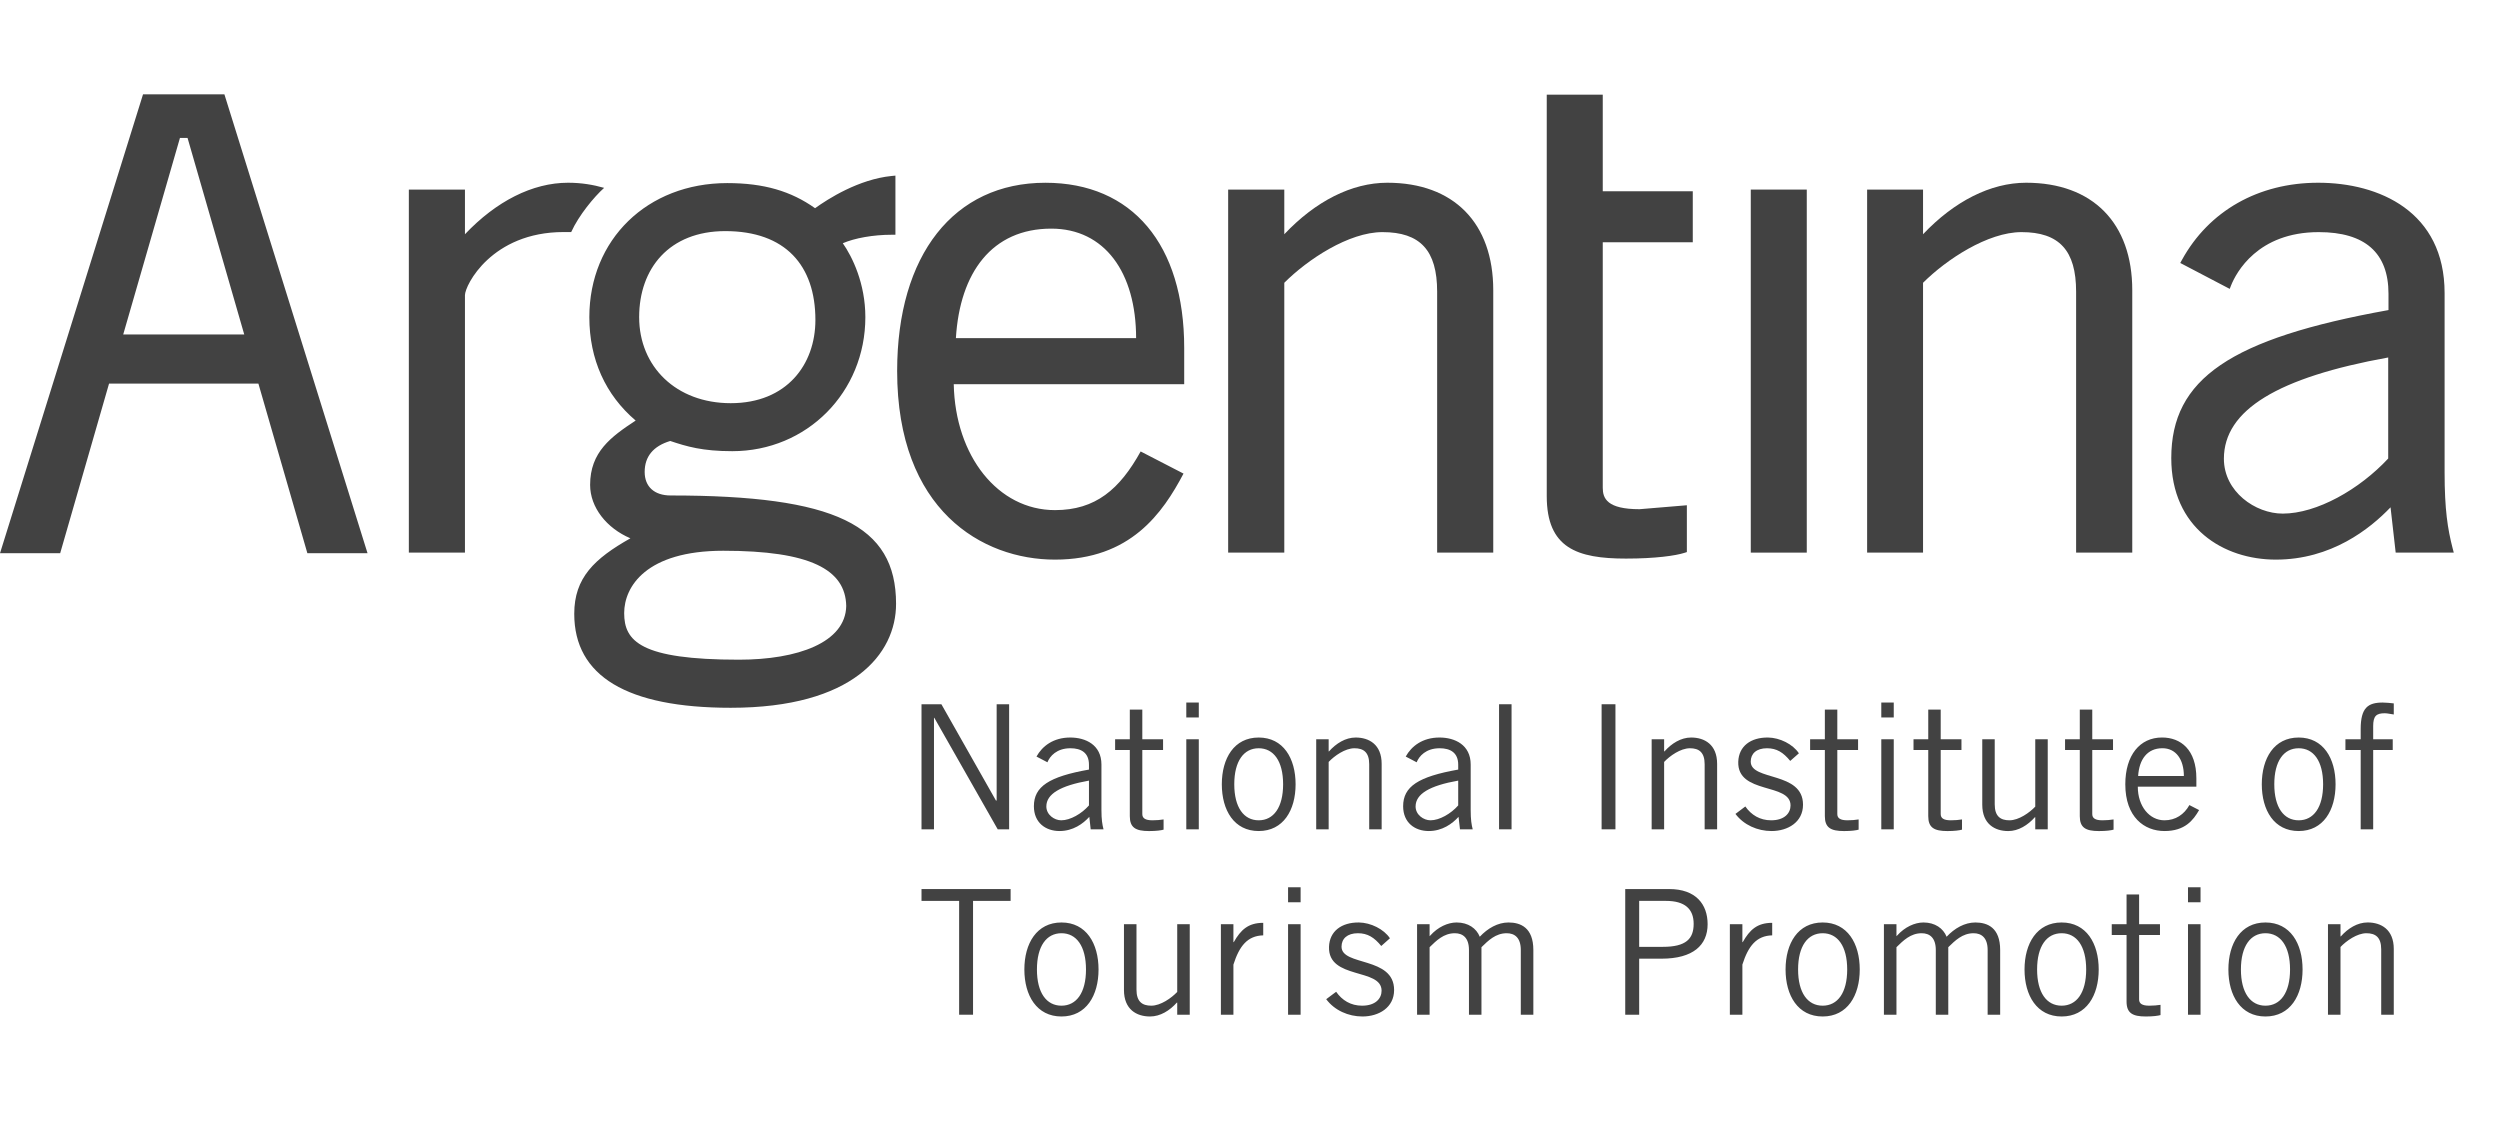 <svg xmlns="http://www.w3.org/2000/svg" width="106" height="48" viewBox="0 0 106 48">
  <g fill="#424242" fill-rule="evenodd" transform="translate(0 4)">
    <path d="M54.454 5.932C55.775 4.534 57.31 3.748 58.823 3.748 61.636 3.748 63.314 5.453 63.314 8.307L63.314 19.431 60.935 19.431 60.935 8.365C60.935 6.619 60.22 5.842 58.616 5.842 57.187 5.842 55.437 7.006 54.454 7.99L54.454 19.431 52.074 19.431 52.074 4.038 54.454 4.038 54.454 5.932zM81.537 5.932L81.537 4.038 79.166 4.038 79.166 19.431 81.537 19.431 81.537 7.99C82.523 7.006 84.279 5.842 85.712 5.842 87.312 5.842 88.027 6.619 88.027 8.365L88.027 19.431 90.408 19.431 90.408 8.307C90.408 5.453 88.726 3.748 85.908 3.748 84.401 3.748 82.861 4.534 81.537 5.932M65.582.014L65.582 17.036C65.582 19.24 66.869 19.684 68.942 19.684 70.199 19.684 71.046 19.56 71.419 19.441L71.523 19.408 71.523 17.423 69.516 17.59C68.141 17.59 67.957 17.132 67.957 16.683L67.957 6.272 71.774 6.272 71.774 4.11 67.957 4.11 67.957.014 65.582.014z"/>
    <polygon points="76.459 4.038 74.233 4.038 74.233 19.431 76.607 19.431 76.607 4.038"/>
    <path d="M31.329 23.971C27.158 23.971 26.465 23.186 26.465 21.996 26.465 20.873 27.396 19.352 30.668 19.352 34.346 19.352 35.851 20.144 35.88 21.695 35.851 23.243 33.826 23.971 31.329 23.971M30.751 5.799C33.301 5.799 34.573 7.255 34.573 9.568 34.573 11.453 33.36 13.095 30.984 13.095 28.668 13.095 27.1 11.544 27.1 9.446 27.1 7.384 28.375 5.799 30.751 5.799M28.433 17.008C27.744 17.008 27.334 16.635 27.334 16.01 27.334 15.355 27.701 14.913 28.418 14.697 29.113 14.931 29.782 15.13 31.049 15.13 34.213 15.13 36.691 12.633 36.691 9.446 36.691 8.018 36.137 6.886 35.735 6.313 36.236 6.098 37.007 5.953 37.821 5.953L37.966 5.953 37.966 3.446 37.806 3.461C36.407 3.602 35.111 4.43 34.559 4.828 33.538 4.104 32.389 3.763 30.835 3.763 27.449 3.763 24.988 6.153 24.988 9.446 24.988 11.239 25.675 12.745 26.952 13.832 25.901 14.522 25.021 15.167 25.021 16.56 25.021 17.513 25.718 18.393 26.729 18.824 25.2 19.688 24.348 20.497 24.348 22.026 24.348 24.669 26.582 26.01 30.984 26.01 36.153 26.01 37.993 23.734 37.993 21.602 37.993 18.255 35.403 17.008 28.433 17.008M40.53 10.338C40.698 7.554 42.061 5.694 44.575 5.694 46.837 5.694 48.171 7.554 48.171 10.338L40.53 10.338zM50.21 10.749C50.21 6.367 48.008 3.749 44.323 3.749 40.446 3.749 38.039 6.805 38.039 11.731 38.039 17.633 41.646 19.728 44.73 19.728 47.935 19.728 49.298 17.753 50.181 16.08L48.364 15.142C47.474 16.747 46.452 17.629 44.73 17.629 42.314 17.629 40.499 15.339 40.439 12.29L50.21 12.29 50.21 10.749zM101.26 15.441C100.039 16.754 98.232 17.777 96.787 17.777 95.628 17.777 94.293 16.848 94.293 15.45 94.293 13.382 96.587 12.002 101.26 11.157L101.26 15.441zM103.992 19.248C103.781 18.43 103.651 17.606 103.651 16.031L103.651 8.424C103.651 4.977 100.883 3.748 98.29 3.748 95.759 3.748 93.656 4.942 92.515 7.019L92.443 7.15 94.54 8.249 94.598 8.1C94.811 7.569 95.715 5.842 98.316 5.842 100.275 5.842 101.272 6.718 101.272 8.456L101.272 9.147C94.569 10.353 92.062 12.06 92.062 15.422 92.062 18.398 94.29 19.728 96.496 19.728 98.849 19.728 100.485 18.424 101.359 17.51 101.41 17.946 101.577 19.431 101.577 19.431L104.04 19.431 103.992 19.248zM24.219 5.839C24.543 5.126 25.19 4.347 25.615 3.965 25.152 3.833 24.65 3.748 24.087 3.748 22.576 3.748 21.037 4.535 19.714 5.932L19.714 4.038 17.335 4.038 17.335 19.431 19.714 19.431 19.714 8.515C19.714 8.1 20.844 5.839 23.898 5.839 24.041 5.839 24.077 5.842 24.219 5.839M5.224 10.182L7.63 1.848 7.952 1.848 10.356 10.182 5.224 10.182zM13.032 19.455L15.583 19.455 9.515.001 6.064.001.001 19.455 2.552 19.455 4.624 12.264 10.956 12.264 13.032 19.455z"/>
    <polygon points="39.072 31.163 39.072 25.86 39.915 25.86 42.228 29.943 42.258 29.943 42.258 25.86 42.787 25.86 42.787 31.163 42.303 31.163 39.614 26.434 39.601 26.434 39.601 31.163"/>
    <path d="M46.172 29.098C44.961 29.312 44.365 29.664 44.365 30.194 44.365 30.547 44.705 30.781 44.996 30.781 45.379 30.781 45.863 30.503 46.172 30.15L46.172 29.098zM43.947 28.078C44.19 27.638 44.659 27.271 45.379 27.271 46.026 27.271 46.701 27.578 46.701 28.416L46.701 30.34C46.701 30.758 46.738 30.965 46.789 31.163L46.245 31.163 46.187 30.634C45.923 30.927 45.496 31.236 44.924 31.236 44.336 31.236 43.837 30.883 43.837 30.185 43.837 29.35 44.476 28.93 46.172 28.63L46.172 28.424C46.172 27.916 45.841 27.726 45.387 27.726 44.8 27.726 44.513 28.064 44.411 28.321L43.947 28.078zM47.904 27.344L47.904 26.088 48.434 26.088 48.434 27.344 49.314 27.344 49.314 27.799 48.434 27.799 48.434 30.517C48.434 30.692 48.56 30.781 48.866 30.781 49.044 30.781 49.197 30.766 49.336 30.744L49.336 31.177C49.241 31.206 49.027 31.237 48.721 31.237 48.147 31.237 47.904 31.089 47.904 30.605L47.904 27.799 47.281 27.799 47.281 27.344 47.904 27.344zM50.299 31.163L50.829 31.163 50.829 27.344 50.299 27.344 50.299 31.163zM50.299 26.42L50.829 26.42 50.829 25.788 50.299 25.788 50.299 26.42zM53.368 27.726C52.738 27.726 52.333 28.269 52.333 29.253 52.333 30.236 52.738 30.781 53.368 30.781 54 30.781 54.404 30.236 54.404 29.253 54.404 28.269 54 27.726 53.368 27.726M53.368 31.236C52.325 31.236 51.805 30.355 51.805 29.253 51.805 28.152 52.325 27.271 53.368 27.271 54.411 27.271 54.933 28.152 54.933 29.253 54.933 30.355 54.411 31.236 53.368 31.236M56.335 27.344L56.335 27.859 56.349 27.859C56.651 27.521 57.048 27.271 57.48 27.271 58.046 27.271 58.582 27.565 58.582 28.387L58.582 31.163 58.054 31.163 58.054 28.402C58.054 27.894 57.811 27.726 57.429 27.726 57.033 27.726 56.578 28.049 56.335 28.306L56.335 31.163 55.807 31.163 55.807 27.344 56.335 27.344zM61.828 29.098C60.616 29.312 60.021 29.664 60.021 30.194 60.021 30.547 60.359 30.781 60.653 30.781 61.035 30.781 61.518 30.503 61.828 30.15L61.828 29.098zM59.603 28.078C59.846 27.638 60.314 27.271 61.035 27.271 61.682 27.271 62.357 27.578 62.357 28.416L62.357 30.34C62.357 30.758 62.392 30.965 62.443 31.163L61.903 31.163 61.842 30.634C61.577 30.927 61.152 31.236 60.58 31.236 59.992 31.236 59.493 30.883 59.493 30.185 59.493 29.35 60.132 28.93 61.828 28.63L61.828 28.424C61.828 27.916 61.497 27.726 61.043 27.726 60.454 27.726 60.169 28.064 60.066 28.321L59.603 28.078z"/>
    <polygon points="63.56 31.163 64.09 31.163 64.09 25.86 63.56 25.86"/>
    <polygon points="67.908 31.163 68.495 31.163 68.495 25.86 67.908 25.86"/>
    <path d="M70.559 27.344L70.559 27.859 70.574 27.859C70.875 27.521 71.271 27.271 71.704 27.271 72.27 27.271 72.806 27.565 72.806 28.387L72.806 31.163 72.277 31.163 72.277 28.402C72.277 27.894 72.034 27.726 71.653 27.726 71.256 27.726 70.801 28.049 70.559 28.306L70.559 31.163 70.03 31.163 70.03 27.344 70.559 27.344zM74.002 30.194C74.253 30.554 74.619 30.781 75.097 30.781 75.668 30.781 75.919 30.472 75.919 30.15 75.919 29.181 73.657 29.694 73.702 28.298 73.724 27.638 74.231 27.263 74.965 27.271 75.464 27.278 76.015 27.55 76.273 27.94L75.906 28.263C75.61 27.903 75.333 27.726 74.919 27.726 74.474 27.726 74.231 27.954 74.231 28.292 74.231 29.122 76.448 28.696 76.448 30.119 76.448 30.861 75.802 31.236 75.113 31.236 74.517 31.236 73.936 30.978 73.583 30.51L74.002 30.194zM77.374 27.344L77.374 26.088 77.902 26.088 77.902 27.344 78.782 27.344 78.782 27.799 77.902 27.799 77.902 30.517C77.902 30.692 78.028 30.781 78.335 30.781 78.512 30.781 78.666 30.766 78.806 30.744L78.806 31.177C78.71 31.206 78.497 31.237 78.189 31.237 77.617 31.237 77.374 31.089 77.374 30.605L77.374 27.799 76.749 27.799 76.749 27.344 77.374 27.344zM79.767 31.163L80.295 31.163 80.295 27.344 79.767 27.344 79.767 31.163zM79.767 26.42L80.295 26.42 80.295 25.788 79.767 25.788 79.767 26.42zM81.758 27.344L81.758 26.088 82.286 26.088 82.286 27.344 83.166 27.344 83.166 27.799 82.286 27.799 82.286 30.517C82.286 30.692 82.411 30.781 82.718 30.781 82.895 30.781 83.051 30.766 83.189 30.744L83.189 31.177C83.093 31.206 82.88 31.237 82.572 31.237 82.001 31.237 81.758 31.089 81.758 30.605L81.758 27.799 81.133 27.799 81.133 27.344 81.758 27.344zM86.295 31.163L86.295 30.649 86.28 30.649C85.979 30.986 85.583 31.237 85.15 31.237 84.584 31.237 84.048 30.943 84.048 30.119L84.048 27.344 84.576 27.344 84.576 30.104C84.576 30.613 84.82 30.781 85.201 30.781 85.597 30.781 86.052 30.457 86.295 30.201L86.295 27.344 86.824 27.344 86.824 31.163 86.295 31.163zM88.183 27.344L88.183 26.088 88.712 26.088 88.712 27.344 89.592 27.344 89.592 27.799 88.712 27.799 88.712 30.517C88.712 30.692 88.837 30.781 89.145 30.781 89.321 30.781 89.476 30.766 89.615 30.744L89.615 31.177C89.52 31.206 89.305 31.237 88.998 31.237 88.425 31.237 88.183 31.089 88.183 30.605L88.183 27.799 87.558 27.799 87.558 27.344 88.183 27.344zM92.596 28.901C92.596 28.196 92.258 27.725 91.686 27.725 91.046 27.725 90.701 28.196 90.657 28.901L92.596 28.901zM93.242 30.347C92.992 30.781 92.64 31.236 91.774 31.236 90.922 31.236 90.113 30.65 90.113 29.254 90.113 28.019 90.73 27.27 91.67 27.27 92.464 27.27 93.126 27.785 93.126 29.003L93.126 29.356 90.643 29.356C90.643 30.193 91.141 30.781 91.774 30.781 92.243 30.781 92.611 30.532 92.83 30.135L93.242 30.347zM97.464 27.726C96.832 27.726 96.43 28.269 96.43 29.253 96.43 30.236 96.832 30.781 97.464 30.781 98.096 30.781 98.5 30.236 98.5 29.253 98.5 28.269 98.096 27.726 97.464 27.726M97.464 31.236C96.421 31.236 95.9 30.355 95.9 29.253 95.9 28.152 96.421 27.271 97.464 27.271 98.507 27.271 99.028 28.152 99.028 29.253 99.028 30.355 98.507 31.236 97.464 31.236M100.093 31.163L100.093 27.799 99.446 27.799 99.446 27.344 100.093 27.344 100.093 26.911C100.093 26.008 100.402 25.788 101.027 25.788 101.18 25.788 101.342 25.809 101.496 25.824L101.496 26.294C101.372 26.279 101.231 26.242 101.113 26.242 100.754 26.242 100.623 26.361 100.623 26.787L100.623 27.344 101.452 27.344 101.452 27.799 100.623 27.799 100.623 31.163 100.093 31.163z"/>
    <polygon points="41.257 34.198 41.257 39.024 40.667 39.024 40.667 34.198 39.072 34.198 39.072 33.696 42.85 33.696 42.85 34.198"/>
    <path d="M45.006 35.569C44.371 35.569 43.966 36.116 43.966 37.106 43.966 38.095 44.371 38.641 45.006 38.641 45.64 38.641 46.046 38.095 46.046 37.106 46.046 36.116 45.64 35.569 45.006 35.569M45.006 39.099C43.958 39.099 43.433 38.212 43.433 37.106 43.433 36 43.958 35.113 45.006 35.113 46.054 35.113 46.578 36 46.578 37.106 46.578 38.212 46.054 39.099 45.006 39.099M49.914 39.024L49.914 38.509 49.899 38.509C49.597 38.848 49.197 39.099 48.762 39.099 48.194 39.099 47.656 38.804 47.656 37.976L47.656 35.187 48.187 35.187 48.187 37.961C48.187 38.471 48.431 38.641 48.814 38.641 49.212 38.641 49.67 38.315 49.914 38.058L49.914 35.187 50.445 35.187 50.445 39.024 49.914 39.024zM51.766 35.187L52.297 35.187 52.297 35.947 52.312 35.947C52.608 35.423 52.926 35.128 53.561 35.128L53.561 35.659C52.894 35.675 52.548 36.11 52.297 36.899L52.297 39.024 51.766 39.024 51.766 35.187zM54.614 39.024L55.146 39.024 55.146 35.187 54.614 35.187 54.614 39.024zM54.614 34.256L55.146 34.256 55.146 33.621 54.614 33.621 54.614 34.256zM56.652 38.051C56.904 38.412 57.271 38.641 57.751 38.641 58.328 38.641 58.579 38.331 58.579 38.006 58.579 37.031 56.306 37.549 56.35 36.146 56.372 35.482 56.881 35.106 57.619 35.113 58.119 35.12 58.674 35.393 58.933 35.783L58.565 36.11C58.268 35.747 57.988 35.569 57.574 35.569 57.125 35.569 56.881 35.8 56.881 36.139 56.881 36.973 59.11 36.544 59.11 37.976 59.11 38.722 58.46 39.099 57.768 39.099 57.169 39.099 56.586 38.84 56.231 38.366L56.652 38.051zM60.084 39.024L60.084 35.187 60.615 35.187 60.615 35.696 60.644 35.666C60.969 35.304 61.39 35.113 61.76 35.113 62.254 35.113 62.601 35.364 62.742 35.718 63.081 35.357 63.507 35.113 63.96 35.113 64.467 35.113 65.014 35.326 65.014 36.28L65.014 39.024 64.482 39.024 64.482 36.28C64.482 35.762 64.225 35.569 63.885 35.569 63.412 35.569 63.102 35.881 62.814 36.161L62.814 39.024 62.284 39.024 62.284 36.28C62.284 35.762 62.025 35.569 61.685 35.569 61.212 35.569 60.903 35.881 60.615 36.161L60.615 39.024 60.084 39.024zM69.501 36.146L70.506 36.146C71.486 36.146 71.811 35.807 71.811 35.172 71.811 34.536 71.434 34.198 70.637 34.198L69.501 34.198 69.501 36.146zM68.91 39.025L68.91 33.696 70.771 33.696C71.908 33.696 72.403 34.345 72.403 35.187 72.403 36.073 71.789 36.648 70.447 36.648L69.501 36.648 69.501 39.025 68.91 39.025zM73.346 35.187L73.877 35.187 73.877 35.947 73.892 35.947C74.188 35.423 74.505 35.128 75.141 35.128L75.141 35.659C74.474 35.675 74.128 36.11 73.877 36.899L73.877 39.024 73.346 39.024 73.346 35.187zM77.281 35.569C76.645 35.569 76.239 36.116 76.239 37.106 76.239 38.095 76.645 38.641 77.281 38.641 77.915 38.641 78.321 38.095 78.321 37.106 78.321 36.116 77.915 35.569 77.281 35.569M77.281 39.099C76.231 39.099 75.708 38.212 75.708 37.106 75.708 36 76.231 35.113 77.281 35.113 78.329 35.113 78.853 36 78.853 37.106 78.853 38.212 78.329 39.099 77.281 39.099M79.878 39.024L79.878 35.187 80.41 35.187 80.41 35.696 80.439 35.666C80.765 35.304 81.185 35.113 81.555 35.113 82.047 35.113 82.395 35.364 82.536 35.718 82.874 35.357 83.303 35.113 83.754 35.113 84.263 35.113 84.807 35.326 84.807 36.28L84.807 39.024 84.276 39.024 84.276 36.28C84.276 35.762 84.018 35.569 83.679 35.569 83.207 35.569 82.896 35.881 82.607 36.161L82.607 39.024 82.078 39.024 82.078 36.28C82.078 35.762 81.818 35.569 81.479 35.569 81.007 35.569 80.697 35.881 80.41 36.161L80.41 39.024 79.878 39.024zM87.413 35.569C86.778 35.569 86.373 36.116 86.373 37.106 86.373 38.095 86.778 38.641 87.413 38.641 88.049 38.641 88.454 38.095 88.454 37.106 88.454 36.116 88.049 35.569 87.413 35.569M87.413 39.099C86.366 39.099 85.84 38.212 85.84 37.106 85.84 36 86.366 35.113 87.413 35.113 88.462 35.113 88.985 36 88.985 37.106 88.985 38.212 88.462 39.099 87.413 39.099M90.166 35.187L90.166 33.925 90.698 33.925 90.698 35.187 91.583 35.187 91.583 35.645 90.698 35.645 90.698 38.376C90.698 38.551 90.824 38.641 91.133 38.641 91.311 38.641 91.464 38.626 91.606 38.605L91.606 39.039C91.51 39.068 91.294 39.099 90.985 39.099 90.412 39.099 90.166 38.951 90.166 38.463L90.166 35.645 89.538 35.645 89.538 35.187 90.166 35.187zM92.771 39.024L93.303 39.024 93.303 35.187 92.771 35.187 92.771 39.024zM92.771 34.256L93.303 34.256 93.303 33.621 92.771 33.621 92.771 34.256zM96.055 35.569C95.422 35.569 95.015 36.116 95.015 37.106 95.015 38.095 95.422 38.641 96.055 38.641 96.691 38.641 97.098 38.095 97.098 37.106 97.098 36.116 96.691 35.569 96.055 35.569M96.055 39.099C95.008 39.099 94.484 38.212 94.484 37.106 94.484 36 95.008 35.113 96.055 35.113 97.105 35.113 97.629 36 97.629 37.106 97.629 38.212 97.105 39.099 96.055 39.099M99.237 35.187L99.237 35.703 99.252 35.703C99.554 35.363 99.952 35.112 100.388 35.112 100.957 35.112 101.496 35.408 101.496 36.235L101.496 39.024 100.963 39.024 100.963 36.25C100.963 35.74 100.721 35.569 100.336 35.569 99.937 35.569 99.481 35.896 99.237 36.152L99.237 39.024 98.706 39.024 98.706 35.187 99.237 35.187z"/>
  </g>
</svg>
